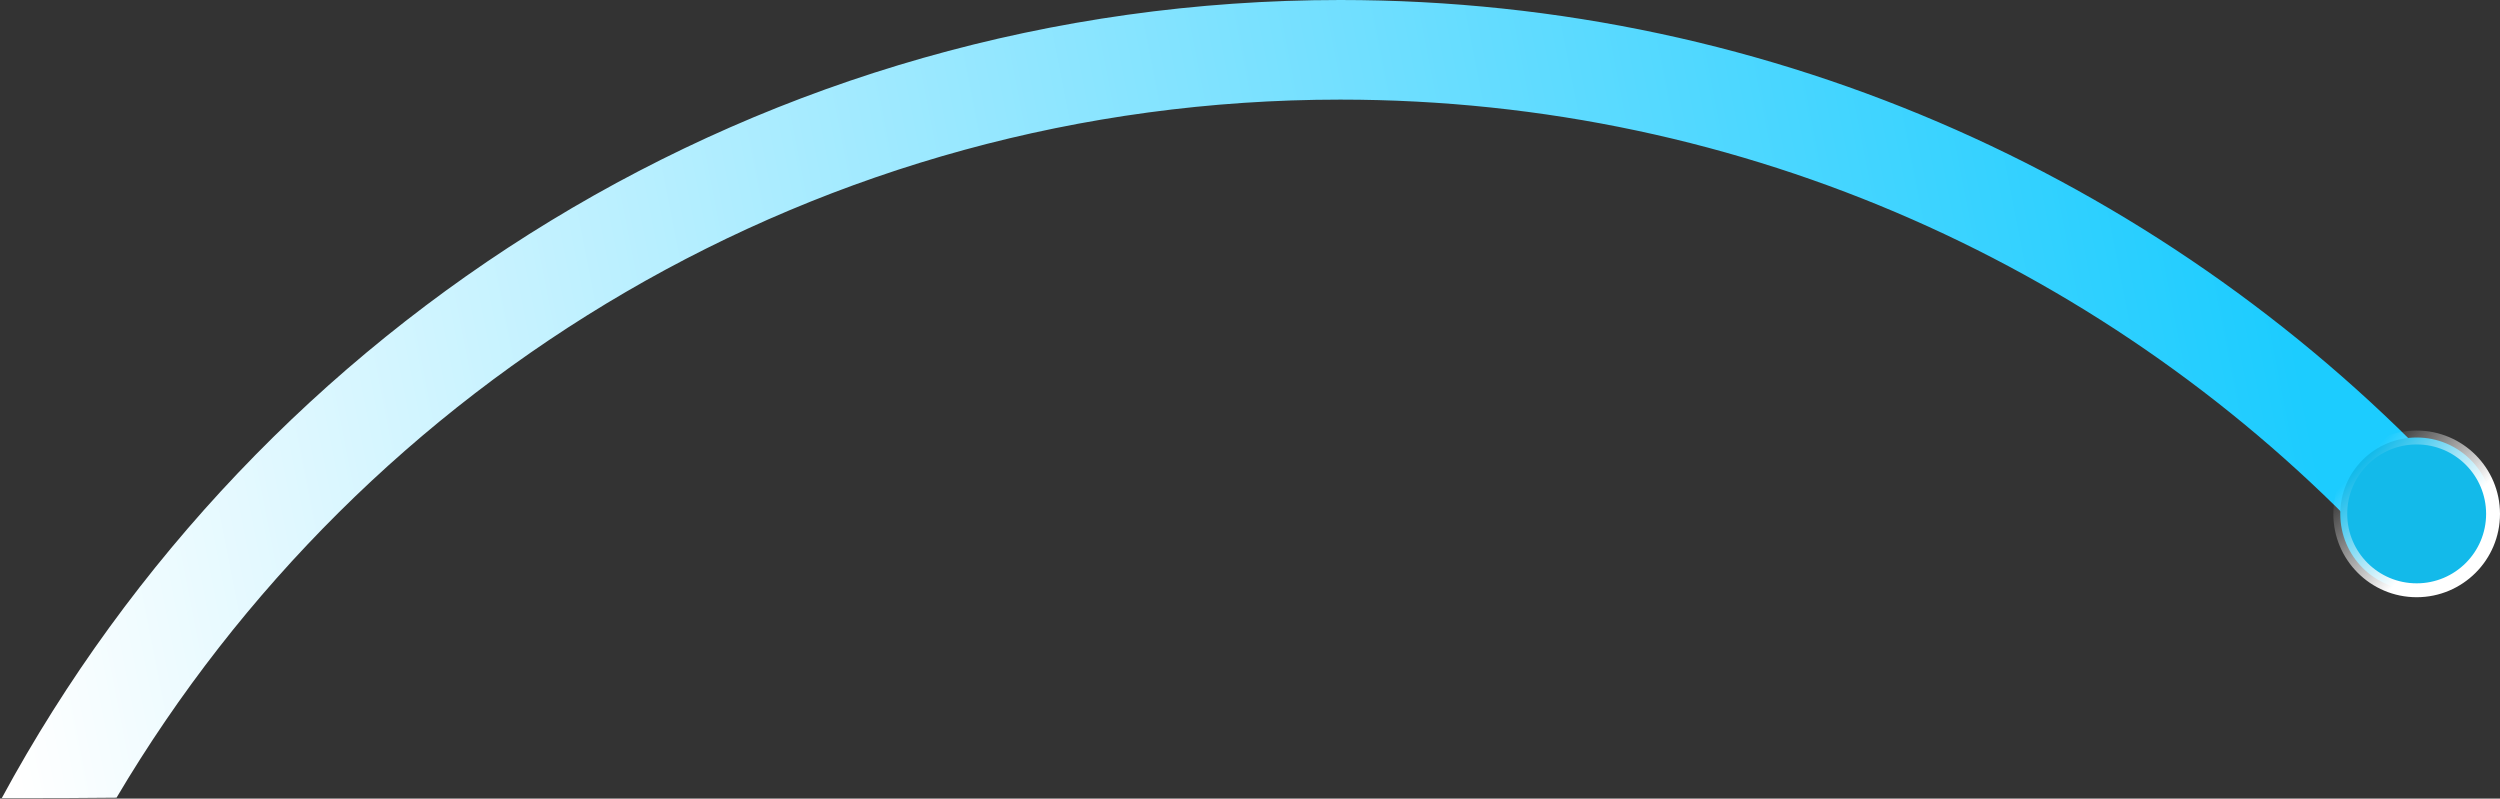 <?xml version="1.0" encoding="UTF-8"?>
<svg width="360px" height="115px" viewBox="0 0 360 115" version="1.1" xmlns="http://www.w3.org/2000/svg" xmlns:xlink="http://www.w3.org/1999/xlink">
    <rect x="0" y="0" width="360" height="115" fill="#333333" stroke="none"/>
    <title>right</title>
    <defs>
        <linearGradient x1="94.342%" y1="50%" x2="-2.655%" y2="56.249%" id="linearGradient-1">
            <stop stop-color="#1CCCFF" offset="0%"></stop>
            <stop stop-color="#FFFFFF" offset="100%"></stop>
        </linearGradient>
        <linearGradient x1="65.624%" y1="63.748%" x2="14.253%" y2="16.697%" id="linearGradient-2">
            <stop stop-color="#FFFFFF" offset="0%"></stop>
            <stop stop-color="#FFFFFF" stop-opacity="0" offset="100%"></stop>
        </linearGradient>
    </defs>
    <g id="页面-1" stroke="none" stroke-width="1" fill="none" fill-rule="evenodd">
        <g id="我的-my-create-operate-01" transform="translate(-255, -523)">
            <g id="编组-10" transform="translate(177.59, 523)">
                <g id="right" transform="translate(77.662, 0)">
                    <path d="M192.748,0 C255.87,0 312.754,26.705 352.72,69.433 C353.749,70.533 353.382,71.831 352.892,73.154 L352.628,73.857 C352.337,74.639 352.08,75.421 352.12,76.165 C348.564,76.925 345.012,77.673 341.465,78.41 C304.16,38.958 251.328,14.345 192.748,14.345 C117.745,14.345 52.165,54.692 16.529,114.867 C11.986,114.912 7.446,114.934 2.913,114.934 C1.936,114.934 0.965,114.934 -2.13609606e-12,114.935 C37.038,46.49 109.464,0 192.748,0 Z" id="形状结合" fill="url(#linearGradient-1)"></path>
                    <circle id="椭圆形" stroke="url(#linearGradient-2)" stroke-width="2" fill="#13BAEA" cx="347.748" cy="74" r="11"></circle>
                </g>
            </g>
        </g>
    </g>
</svg>